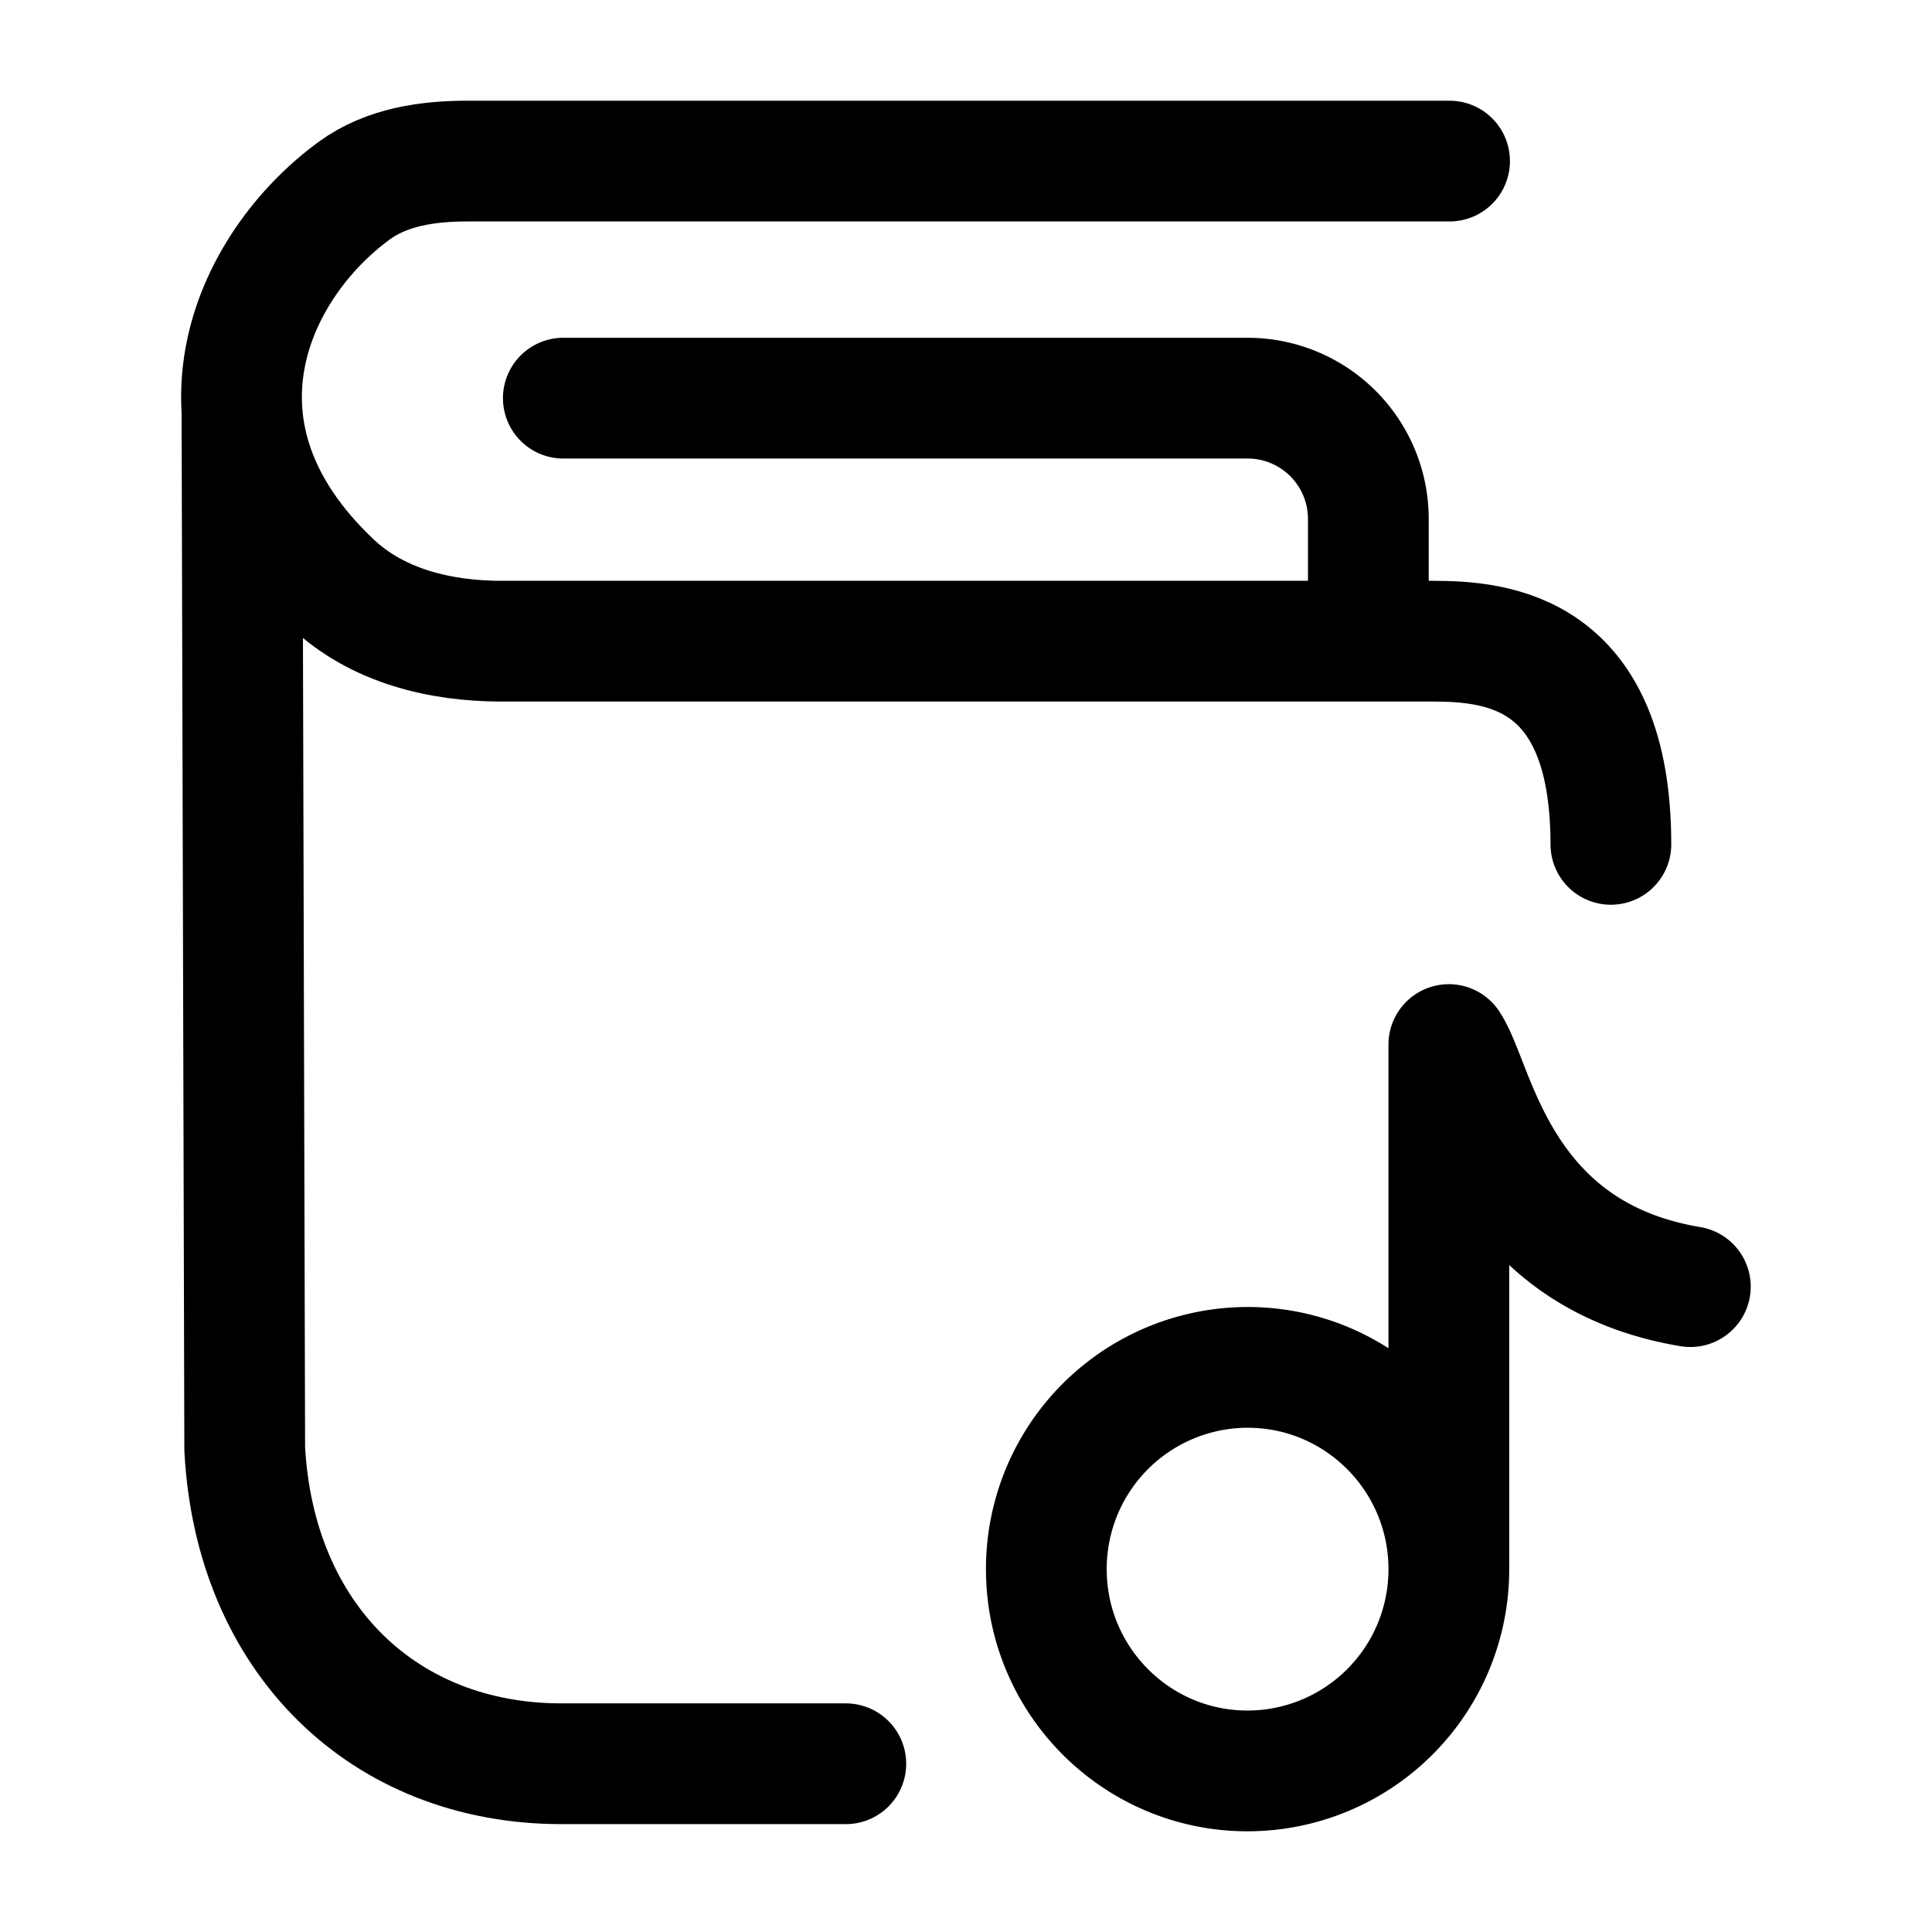 <svg xmlns="http://www.w3.org/2000/svg" width="3em" height="3em" viewBox="0 0 24 24"><g fill="none" stroke="currentColor" stroke-linecap="round" stroke-linejoin="round" stroke-width="1.5" color="currentColor"><path d="M6.998 4.946h8.5a1.5 1.5 0 0 1 1.5 1.5v1.5m1 11.547a2.503 2.503 0 0 1-2.5 2.506c-1.38 0-2.5-1.122-2.5-2.506a2.503 2.503 0 0 1 2.5-2.507c1.38 0 2.5 1.122 2.5 2.507m0 0v-6.517c.333.5.6 2.606 3 3.007"/><path d="M18.007 2.001H5.81c-.498 0-1.006.073-1.408.366c-1.275.93-2.257 3.007-.274 4.88c.557.527 1.336.718 2.101.718h11.564c.794 0 2.218.113 2.218 2.524M3.006 5.153l.034 12.846c.126 2.36 1.73 3.911 3.935 3.911h3.532"/></g></svg>